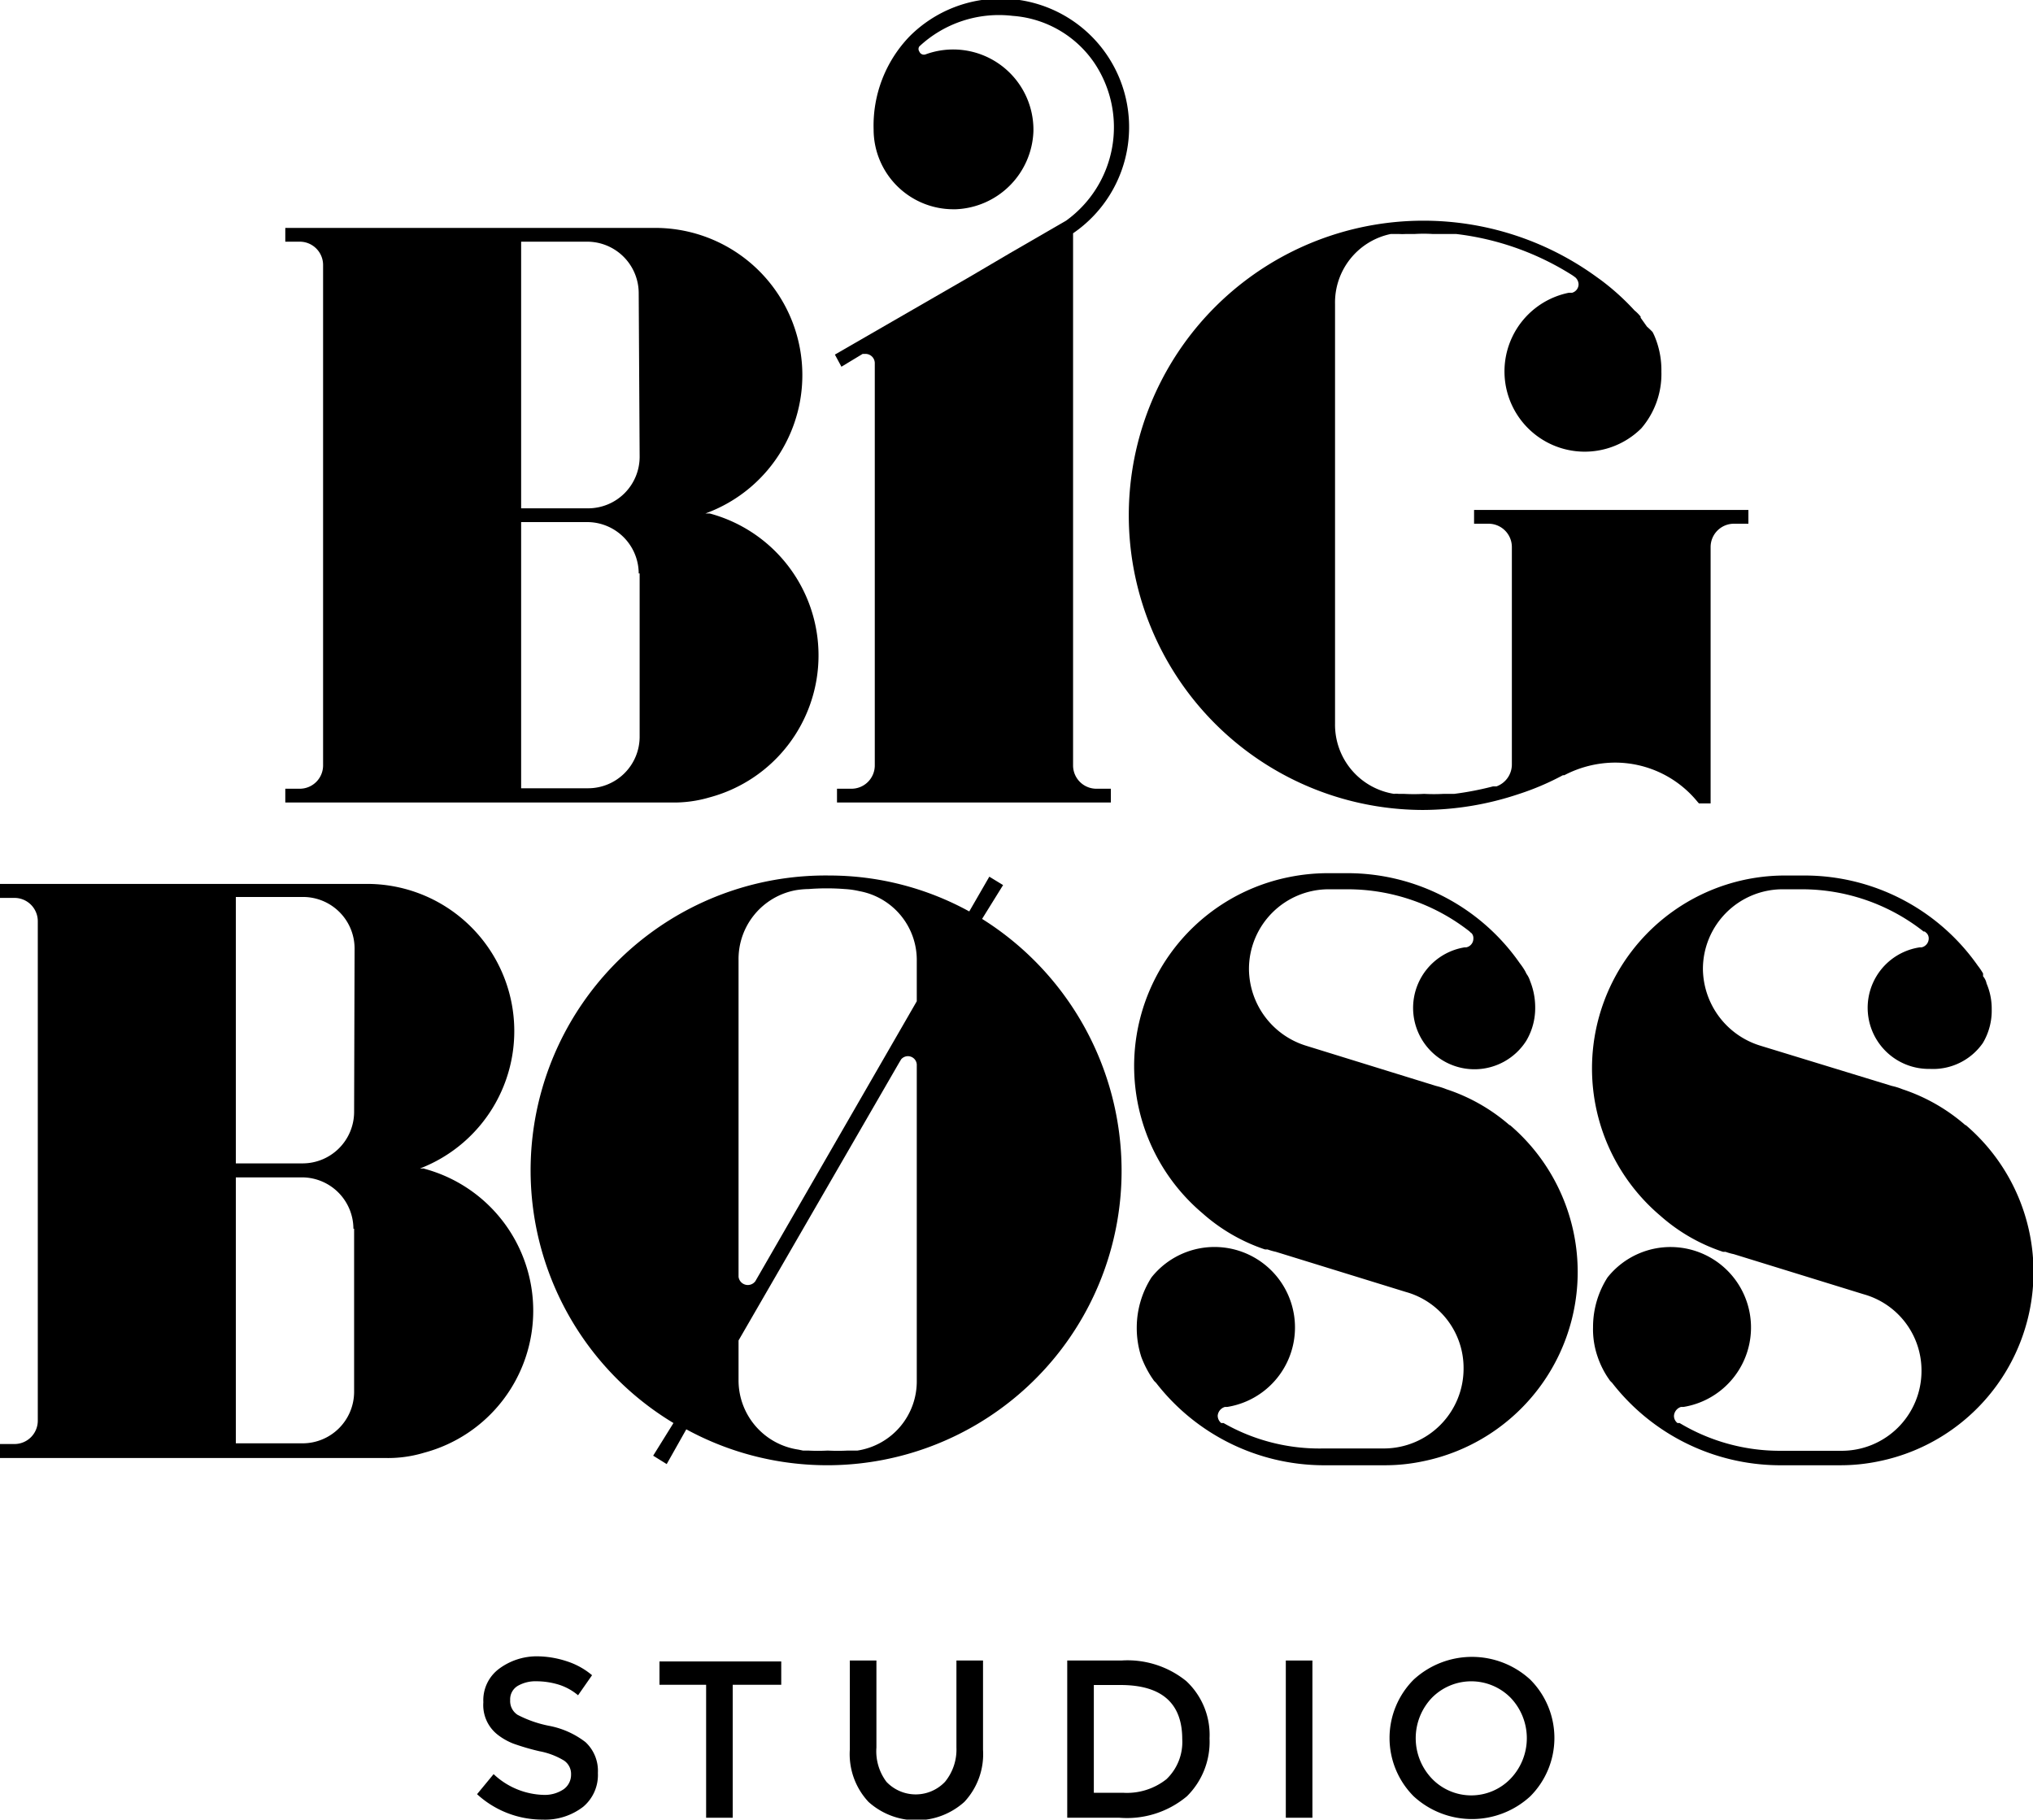 <svg id="Calque_1" data-name="Calque 1" xmlns="http://www.w3.org/2000/svg" viewBox="0 0 87.15 78">
  <title>LauraDemessine_website</title>
  <g>
    <g>
      <path d="M30.42,34.18a6.3,6.3,0,0,0,0-12.17l-.18,0A6.31,6.31,0,0,0,28,9.77H12.23v.59h.62a1,1,0,0,1,1,1V32.81a1,1,0,0,1-1,1h-.62v.59H28.78A5.38,5.38,0,0,0,30.42,34.18Zm-3-14.6a2.21,2.21,0,0,1-2.2,2.21H22.34V10.36h2.84a2.21,2.21,0,0,1,2.2,2.2Zm0,5v7a2.21,2.21,0,0,1-2.2,2.21H22.34V22.38h2.84A2.21,2.21,0,0,1,27.38,24.58Z"/>
      <path d="M36.07,15.72l.91-.55h.12a.4.4,0,0,1,.4.38V32.81a1,1,0,0,1-1,1h-.62v.59H47.62v-.59H47a1,1,0,0,1-1-1V10h0A5.51,5.51,0,1,0,39,1.55a5.51,5.51,0,0,0-1.55,4,3.42,3.42,0,0,0,3.42,3.42h.1a3.47,3.47,0,0,0,3.33-3.33,3.44,3.44,0,0,0-4.62-3.31.21.21,0,0,1-.27-.12.19.19,0,0,1,0-.22,5,5,0,0,1,4-1.31A4.64,4.64,0,0,1,46.9,2.68a4.94,4.94,0,0,1-1.2,6.78l-2.42,1.4-1.7,1h0l-5.79,3.34Z"/>
      <path d="M61,34.72a13.05,13.05,0,0,0,4.1-.68A11.38,11.38,0,0,0,67,33.23l.06,0h0a4.73,4.73,0,0,1,2.16-.54,4.56,4.56,0,0,1,3.54,1.67l.07.08h.5V23.45a1,1,0,0,1,1-1h.62v-.59H63.19v.59h.62a1,1,0,0,1,1,1v9.33a1,1,0,0,1-.66.93l0,0-.09,0h-.06a13.21,13.21,0,0,1-1.66.32h-.45a7.86,7.86,0,0,1-.84,0,8,8,0,0,1-.87,0h-.23a.65.65,0,0,0-.19,0,3,3,0,0,1-2.53-3v-18a3,3,0,0,1,2.39-3h.06l.28,0a2.72,2.72,0,0,0,.31,0h.38a6.42,6.42,0,0,1,.76,0h.38c.11,0,.23,0,.34,0l.29,0a11.91,11.91,0,0,1,5,1.78l.11.08a.42.42,0,0,1,.14.29.38.38,0,0,1-.28.37l-.14,0a3.44,3.44,0,1,0,3.11,5.81,3.57,3.57,0,0,0,.86-2.43,3.74,3.74,0,0,0-.28-1.49,2.09,2.09,0,0,0-.1-.21l0,0A4.05,4.05,0,0,0,70.6,14l-.27-.38,0-.05-.07-.08a1.57,1.57,0,0,0-.19-.18A10.34,10.34,0,0,0,68.62,12l-.25-.18A12.63,12.63,0,1,0,61,34.72Z"/>
      <path d="M42.1,39.39,43,37.94l-.59-.36-.86,1.49a12.46,12.46,0,0,0-6-1.54A12.64,12.64,0,0,0,28.87,61L28,62.4l.58.36.84-1.49a12.62,12.62,0,0,0,18.66-11.1A12.75,12.75,0,0,0,42.1,39.39ZM36.84,38.2a3,3,0,0,1,2.46,3v1.72l-6.92,12a.4.4,0,0,1-.72-.19V41.16a3,3,0,0,1,2.45-3h0a3.75,3.75,0,0,1,.56-.05,9.9,9.9,0,0,1,1.54,0A3.68,3.68,0,0,1,36.84,38.2ZM34.23,62.14a3,3,0,0,1-2.57-3V57.46l6.88-11.9.09-.15a.38.38,0,0,1,.67.22V59.18a3,3,0,0,1-2.54,3l-.19,0-.22,0a8.33,8.33,0,0,1-.87,0,7.68,7.68,0,0,1-.84,0l-.22,0Z"/>
      <path d="M18.18,50.09l-.18,0a6.31,6.31,0,0,0-2.26-12.2H0v.6H.62a1,1,0,0,1,1,1V60.9a1,1,0,0,1-1,1H0v.6H16.55a5.36,5.36,0,0,0,1.64-.23,6.3,6.3,0,0,0,0-12.17Zm-3-2.42a2.21,2.21,0,0,1-2.2,2.2H10.11V38.45H13a2.21,2.21,0,0,1,2.2,2.2Zm0,5v7a2.21,2.21,0,0,1-2.2,2.2H10.11V50.47H13A2.21,2.21,0,0,1,15.15,52.67Z"/>
      <path d="M64.71,48.23A7.85,7.85,0,0,0,62,46.69a3,3,0,0,0-.44-.14L56,44.83a3.47,3.47,0,0,1-2.46-3.29,3.42,3.42,0,0,1,3.42-3.42h.8A8.48,8.48,0,0,1,63,39.93l0,0a.29.29,0,0,0,.08.07.31.31,0,0,1,.08.23.38.38,0,0,1-.31.38l-.07,0h0a2.63,2.63,0,1,0,2.65,4,2.75,2.75,0,0,0,.38-1.45,3,3,0,0,0-.22-1.11,1,1,0,0,0-.15-.3l-.06-.12a2.92,2.92,0,0,0-.23-.34,9,9,0,0,0-7.41-3.86h-.83a8.42,8.42,0,0,0-1.66.17,8.26,8.26,0,0,0-3.7,14.41,7.72,7.72,0,0,0,2.68,1.55l.11,0a2.68,2.68,0,0,0,.35.1l5.57,1.72a3.38,3.38,0,0,1,2.48,3.29,3.42,3.42,0,0,1-3.41,3.42H56.74A8.28,8.28,0,0,1,52.45,61l-.1,0a.41.41,0,0,1-.15-.32.43.43,0,0,1,.31-.37h.1a3.45,3.45,0,1,0-3.25-5.55,4,4,0,0,0-.63,2.13,4,4,0,0,0,.2,1.29,4.51,4.51,0,0,0,.43.85l.11.16.09.09a9.12,9.12,0,0,0,7.11,3.53h2.66A7.88,7.88,0,0,0,61,62.64a8.28,8.28,0,0,0,3.73-14.41Z"/>
      <path d="M84.25,48.23a7.85,7.85,0,0,0-2.7-1.54,2.71,2.71,0,0,0-.45-.14l-5.62-1.72A3.48,3.48,0,0,1,73,41.54a3.42,3.42,0,0,1,3.41-3.42h.81a8.44,8.44,0,0,1,5.24,1.81l.05,0,.08.07a.32.32,0,0,1,.09.23.39.39,0,0,1-.31.38l-.08,0h0a2.62,2.62,0,0,0,.44,5.21A2.6,2.6,0,0,0,85,44.71a2.71,2.71,0,0,0,.38-1.45,2.74,2.74,0,0,0-.22-1.1.69.69,0,0,0-.15-.31l0-.12a2.92,2.92,0,0,0-.23-.34,9.07,9.07,0,0,0-7.41-3.86h-.84a8.27,8.27,0,0,0-5.36,14.58,7.67,7.67,0,0,0,2.69,1.55l.11,0a2.3,2.3,0,0,0,.35.1l5.57,1.72a3.39,3.39,0,0,1,2.48,3.29,3.42,3.42,0,0,1-3.42,3.42H76.28A8.35,8.35,0,0,1,72,61l-.09,0a.38.38,0,0,1-.15-.32.43.43,0,0,1,.3-.37h.11a3.45,3.45,0,1,0-3.26-5.55,3.94,3.94,0,0,0-.62,2.13,3.59,3.59,0,0,0,.2,1.28,3.82,3.82,0,0,0,.42.86l.11.16.09.09a9.14,9.14,0,0,0,7.11,3.53h2.66a8.05,8.05,0,0,0,1.66-.17,8.28,8.28,0,0,0,3.73-14.41Z"/>
    </g>
    <path d="M23,72.07a1.52,1.52,0,0,0-.81.2.67.67,0,0,0-.32.61.7.7,0,0,0,.32.63,5,5,0,0,0,1.35.47,3.66,3.66,0,0,1,1.56.7A1.68,1.68,0,0,1,25.63,76,1.78,1.78,0,0,1,25,77.45a2.67,2.67,0,0,1-1.74.55,4.14,4.14,0,0,1-2.81-1.09l.71-.86a3.25,3.25,0,0,0,2.13.89,1.45,1.45,0,0,0,.87-.24.76.76,0,0,0,.32-.63.69.69,0,0,0-.3-.6,3.14,3.14,0,0,0-1.05-.4A10,10,0,0,1,22,74.74a2.68,2.68,0,0,1-.68-.39,1.61,1.61,0,0,1-.6-1.38,1.68,1.68,0,0,1,.68-1.44A2.71,2.71,0,0,1,23,71a4.15,4.15,0,0,1,1.29.21,3.19,3.19,0,0,1,1.09.6l-.6.86a2.39,2.39,0,0,0-.81-.45A3.29,3.29,0,0,0,23,72.07Z"/>
    <path d="M31.41,72.22v5.7H30.27v-5.7h-2v-1h5.22v1Z"/>
    <path d="M38,76.38a1.73,1.73,0,0,0,2.51,0A2.18,2.18,0,0,0,41,74.91V71.18h1.14V75a3,3,0,0,1-.8,2.24,3.07,3.07,0,0,1-4.11,0,3,3,0,0,1-.8-2.24V71.18h1.14v3.73A2.18,2.18,0,0,0,38,76.38Z"/>
    <path d="M50.85,72.06a3.15,3.15,0,0,1,1,2.46A3.28,3.28,0,0,1,50.88,77a4,4,0,0,1-2.89.92H45.75V71.18h2.32A4,4,0,0,1,50.85,72.06Zm-.17,2.49c0-1.55-.89-2.32-2.65-2.32H46.89v4.62h1.26A2.73,2.73,0,0,0,50,76.27,2.2,2.2,0,0,0,50.68,74.55Z"/>
    <path d="M55.12,71.18h1.14v6.74H55.12Z"/>
    <path d="M65.6,77a3.69,3.69,0,0,1-5,0,3.54,3.54,0,0,1,0-5,3.69,3.69,0,0,1,5,0,3.54,3.54,0,0,1,0,5Zm-.84-4.22a2.37,2.37,0,0,0-3.38,0,2.51,2.51,0,0,0,0,3.46,2.34,2.34,0,0,0,3.38,0,2.51,2.51,0,0,0,0-3.46Z"/>
  </g>
</svg>
